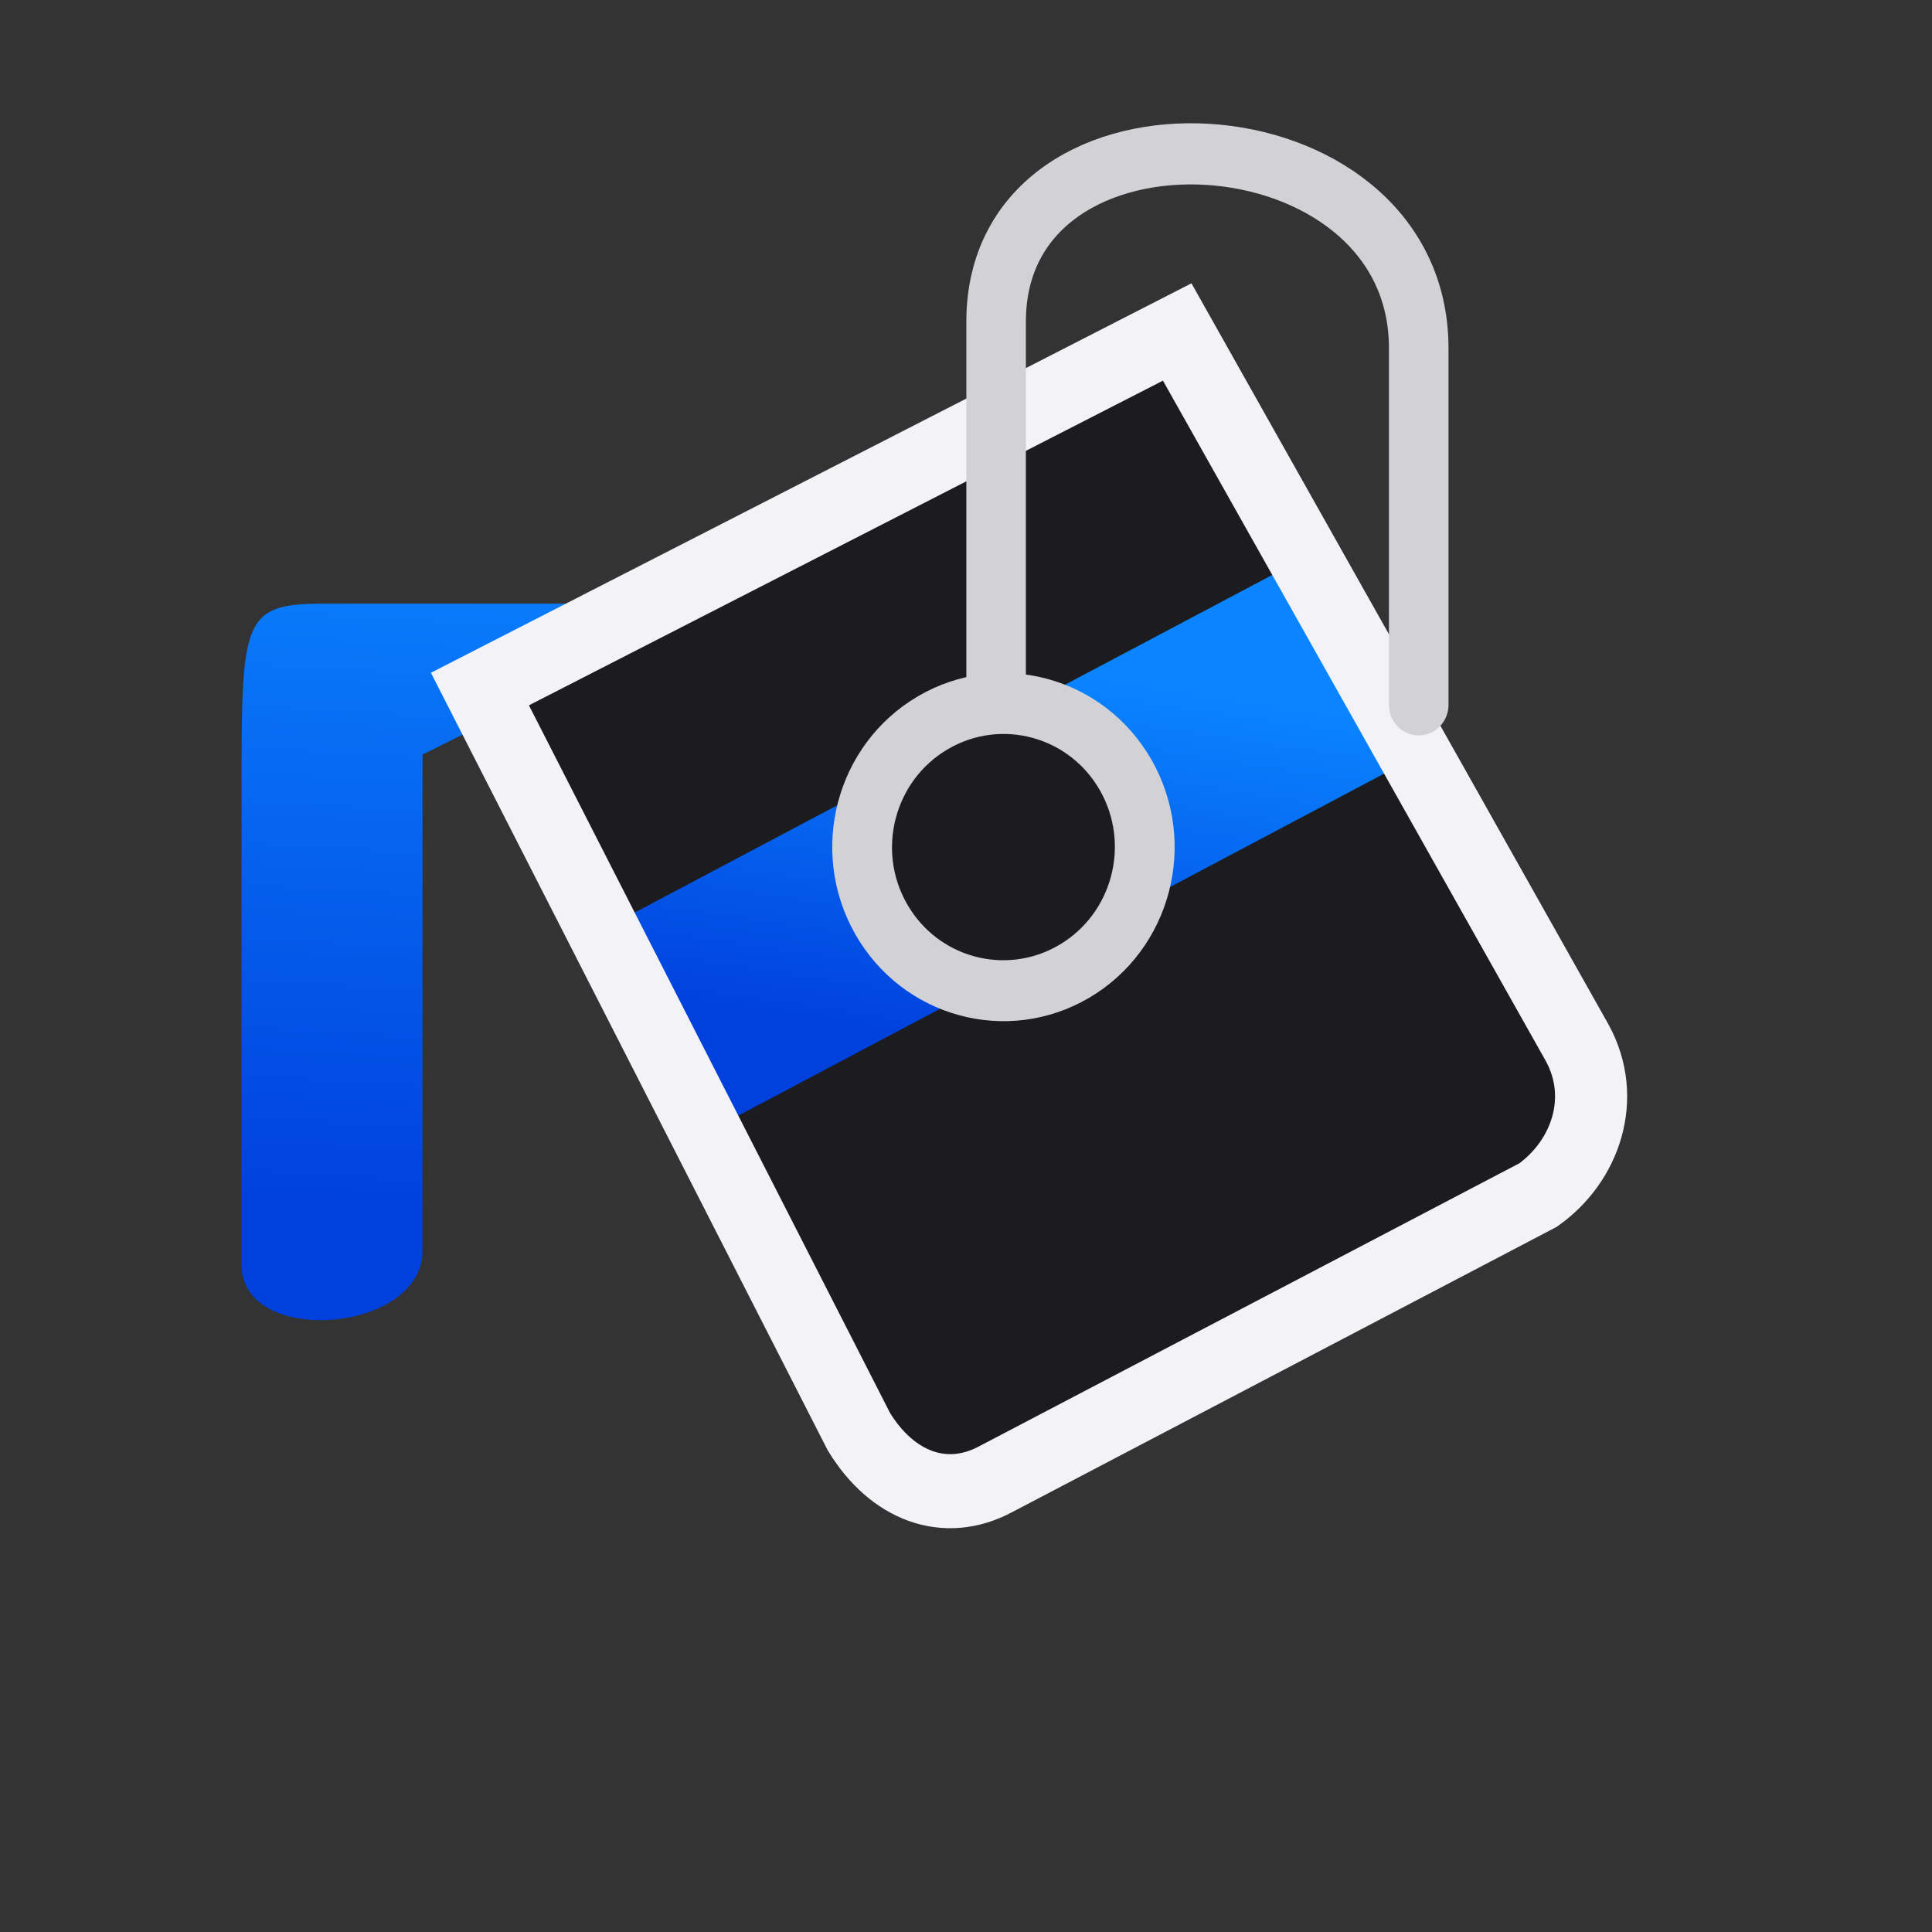 <svg viewBox="0 0 32 32" xmlns="http://www.w3.org/2000/svg" xmlns:xlink="http://www.w3.org/1999/xlink"><rect x="0" y="0" width="32" height="32" fill="#333333" stroke="none"/><linearGradient id="a" gradientTransform="translate(-25.831 -3.593)" gradientUnits="userSpaceOnUse" x1="14" x2="13.797" y1="22" y2="2.136"><stop offset="0" stop-color="#0040dd"/><stop offset="1" stop-color="#0a84ff"/></linearGradient><linearGradient id="b" gradientUnits="userSpaceOnUse" x1="4.221" x2="4.728" xlink:href="#a" y1="16.584" y2="7.919"/><linearGradient id="c" gradientTransform="matrix(1.299 -.73 .75 1.265 -5.673 9.457)" gradientUnits="userSpaceOnUse" x1="11.373" x2="13.375" xlink:href="#a" y1="9.468" y2="6.949"/><g transform="matrix(1.333 0 0 1.369 .003 .254)"><path d="m11.534 17.94 8.424-4.531-5.333-9.577-8.664 4.319z" fill="#1c1c1e" fill-rule="evenodd"/><path d="m8.999 7.118h-5c-1 0-1 .218-1 2.276v5.724c0 1 2.255.826 2.249-.174v-6z" fill="url(#b)" fill-rule="evenodd"/><g fill="none" stroke="#808080"><path d="m7.561 11.022 8.26-4.259 1.417 2.39-8.26 4.259z" fill="url(#c)" fill-rule="evenodd" stroke="none"/><ellipse cx="5.699" cy="14.919" fill="#1c1c1e" rx="1.752" ry="1.741" stroke="#d1d1d6" stroke-linecap="round" stroke-width=".74" transform="matrix(.868 -.496 .504 .864 0 0)"/><path d="m5.961 8.151 4.709 8.985c.41.655 1.069.907 1.705.572l6.734-3.435c.589-.407.863-1.172.486-1.842l-4.97-8.6z" stroke="#f2f2f7" stroke-width=".896"/><path d="m12.375 8.214v-4.508c0-2.897 5.251-2.608 5.251.321v4.315" stroke="#d1d1d6" stroke-linecap="round" stroke-width=".74"/></g></g></svg>